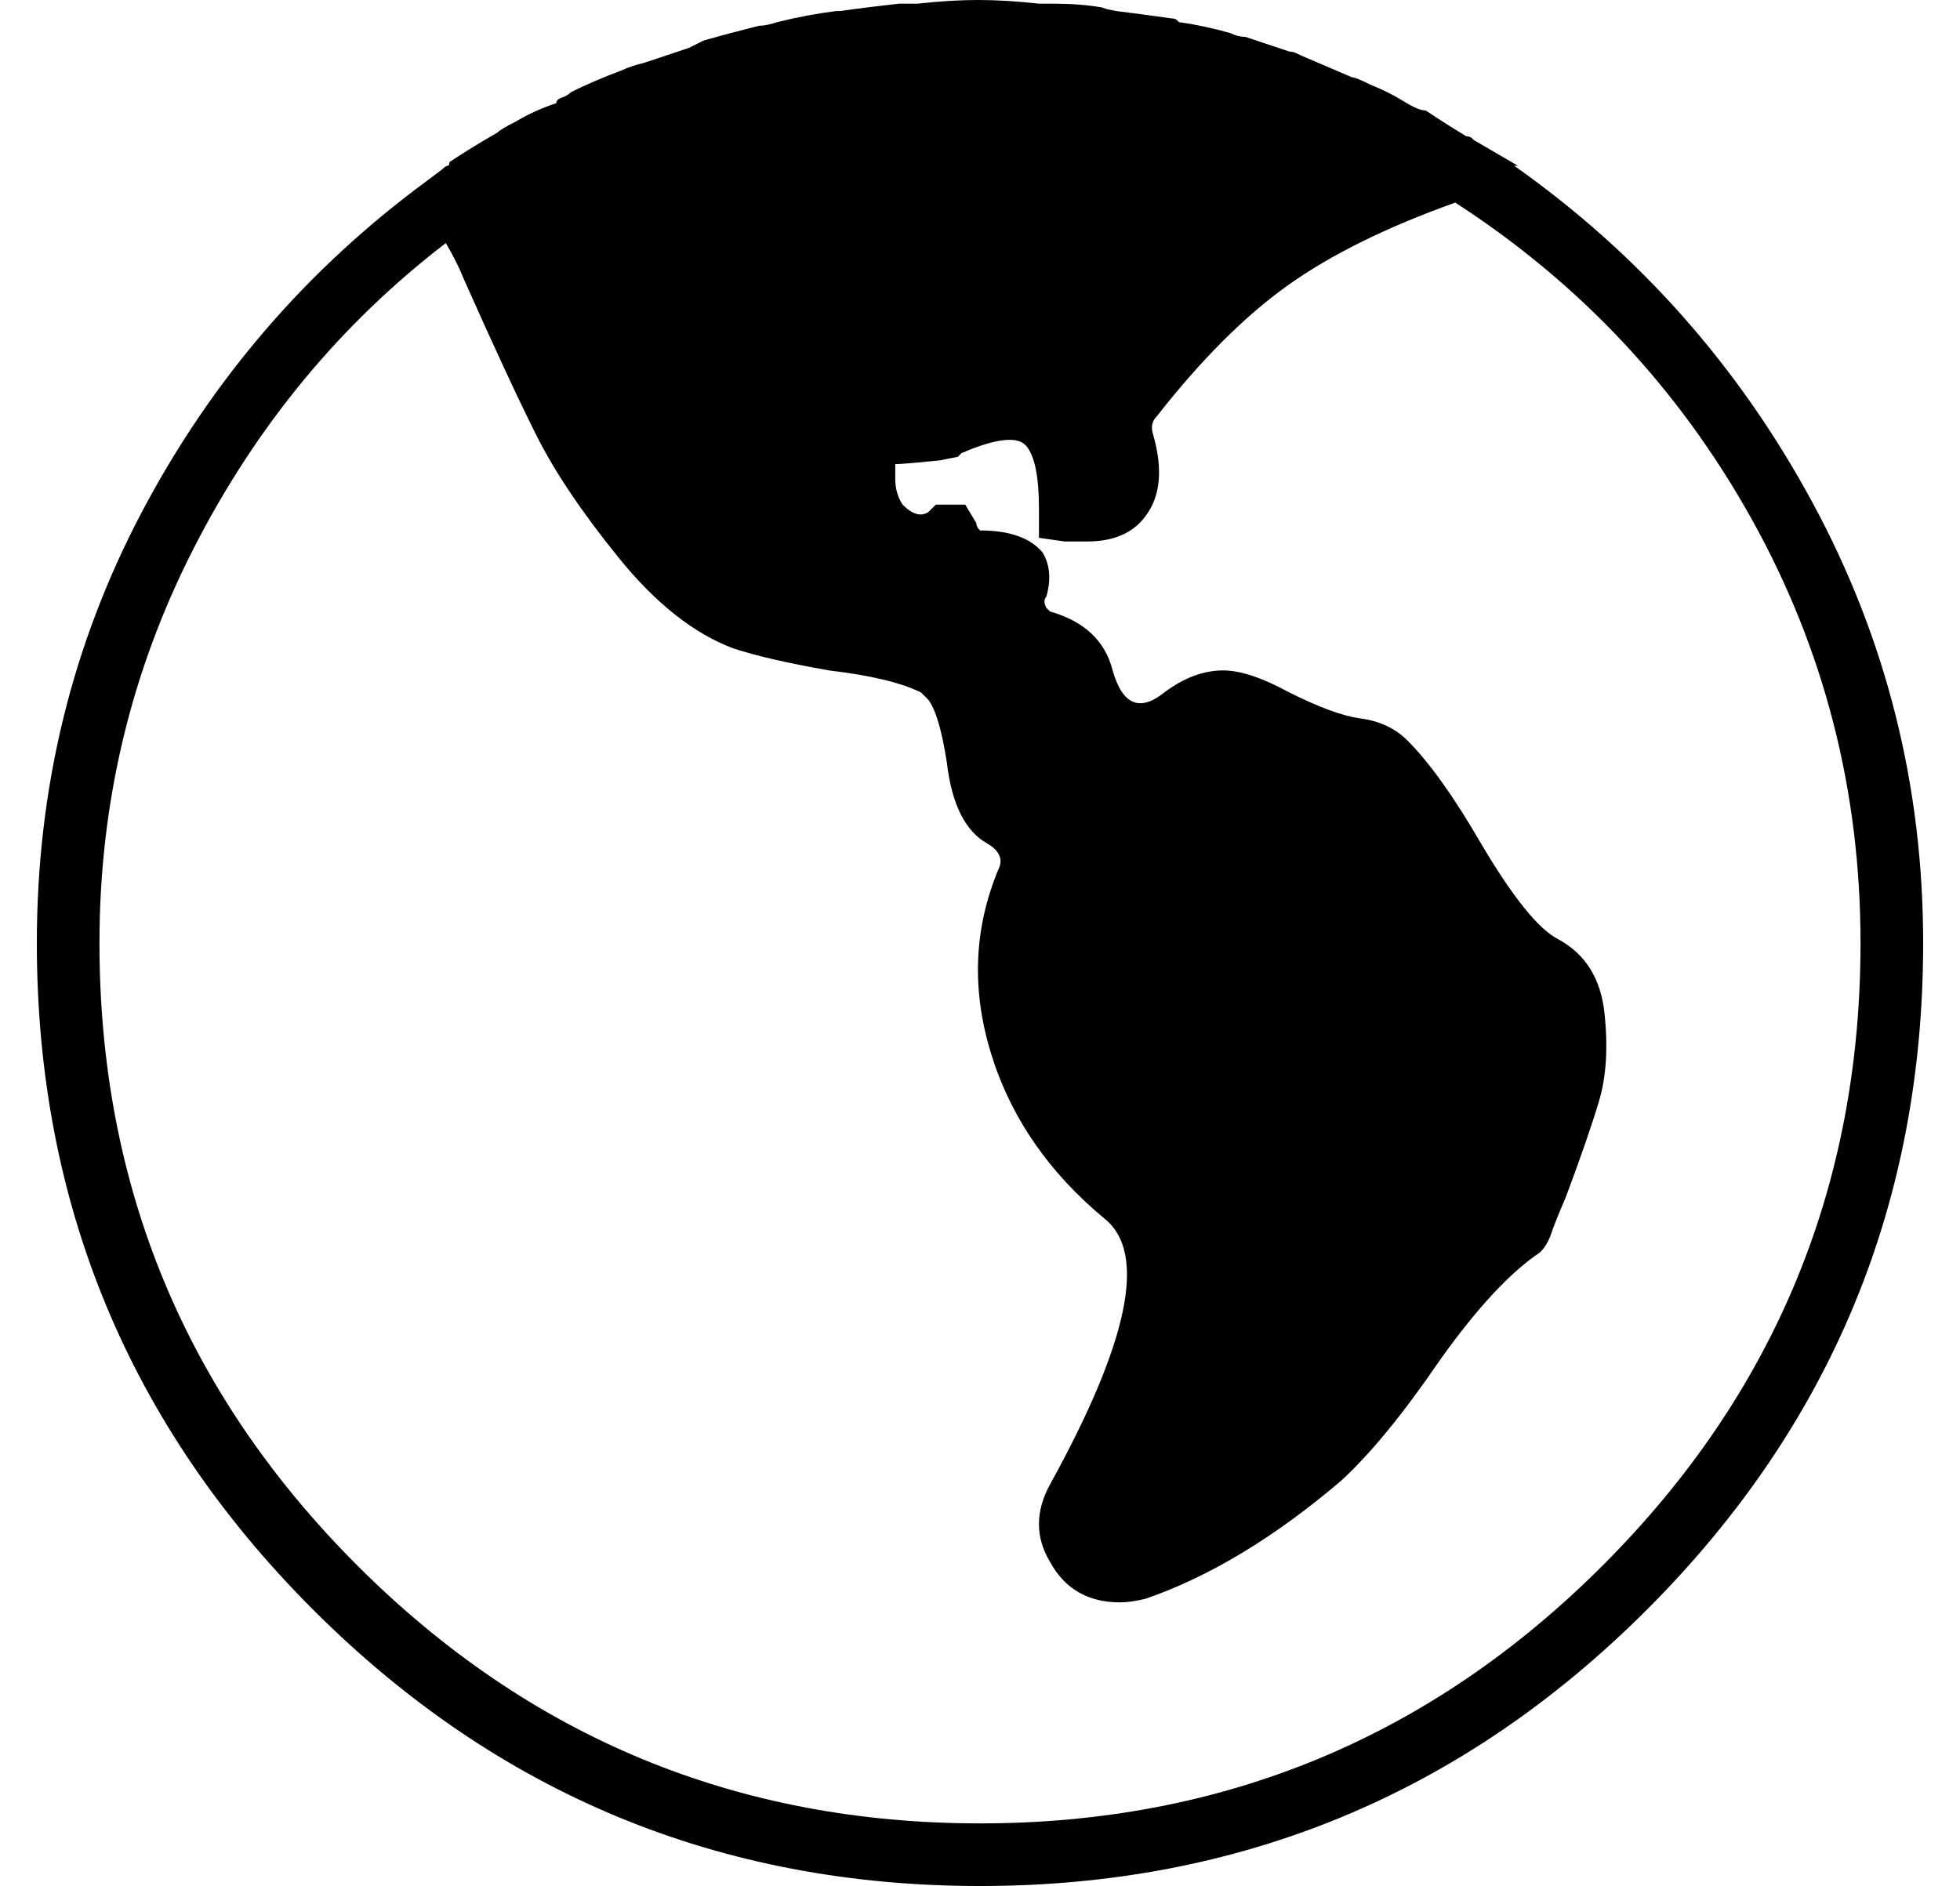<?xml version="1.0" standalone="no"?>
<!DOCTYPE svg PUBLIC "-//W3C//DTD SVG 1.1//EN" "http://www.w3.org/Graphics/SVG/1.1/DTD/svg11.dtd" >
<svg xmlns="http://www.w3.org/2000/svg" xmlns:xlink="http://www.w3.org/1999/xlink" version="1.1" viewBox="-10 0 532 512">
  <g transform="matrix(1 0 0 -1 0 448)">
   <path fill="currentColor"
d="M401 403q51 -36 81 -91.5t30 -119.5q0 -106 -75 -181t-181 -75t-181 75t-75 181q0 63 28.5 117t77.5 90l4 3q1 1 1.5 1t0.5 1q6 4 13 8q1 1 5 3q5 3 11 5q0 1 1.5 1.5t2.5 1.5q6 3 14 6q2 1 6 2l12 4l4 2q7 2 15 4q2 0 5 1q8 2 16 3h1q7 1 16 2h5q9 1 16.5 1t16.5 -1h4
q7 0 13 -1l1.5 -0.5t2.5 -0.5q8 -1 15 -2q1 0 1.5 -0.5l0.5 -0.5q7 -1 14 -3q2 -1 4 -1l12 -4q1 0 2 -0.5l1 -0.5l14 -6q1 0 5 -2q5 -2 9 -4.5t6 -2.5q6 -4 11 -7q1 0 1.5 -0.5l0.5 -0.5l12 -7h-1zM256 -47q99 0 169 70t70 169q0 62 -29.5 115t-80.5 86q-28 -10 -45.5 -22.5
t-35.5 -35.5q-2 -2 -1 -5q4 -14 -2 -22q-5 -7 -16 -7h-6l-7 1v8q0 13 -3.5 17t-17.5 -2l-1 -1l-5 -1q-10 -1 -12 -1v-4q0 -4 2 -7q4 -4 7 -2l2 2h8l3 -5q0 -1 1 -2q12 0 17 -6q3 -5 1 -12q-1 -1 0 -3l1 -1q14 -4 17 -16q4 -14 14 -6q8 6 16 6q7 0 18 -6q12 -6 19 -7
q8 -1 13 -6q9 -9 20 -28q13 -22 21 -26q11 -6 12.5 -20t-1.5 -24t-9 -26q-3 -7 -4 -10t-3 -5q-12 -8 -27 -29q-15 -22 -27 -33q-27 -23 -53 -32q-4 -1 -7 -1q-13 0 -19 11q-6 10 0 21q32 58 15 72q-23 19 -31 45t2 50q2 4 -3 7q-9 5 -11 22q-2 13 -5 17l-2 2q-8 4 -25 6
q-17 3 -26 6q-16 6 -31 24.5t-22.5 33.5t-19.5 42q-2 5 -5 10q-43 -33 -68.5 -83t-25.5 -107q0 -99 70 -169t169 -70z" />
  </g>

</svg>
